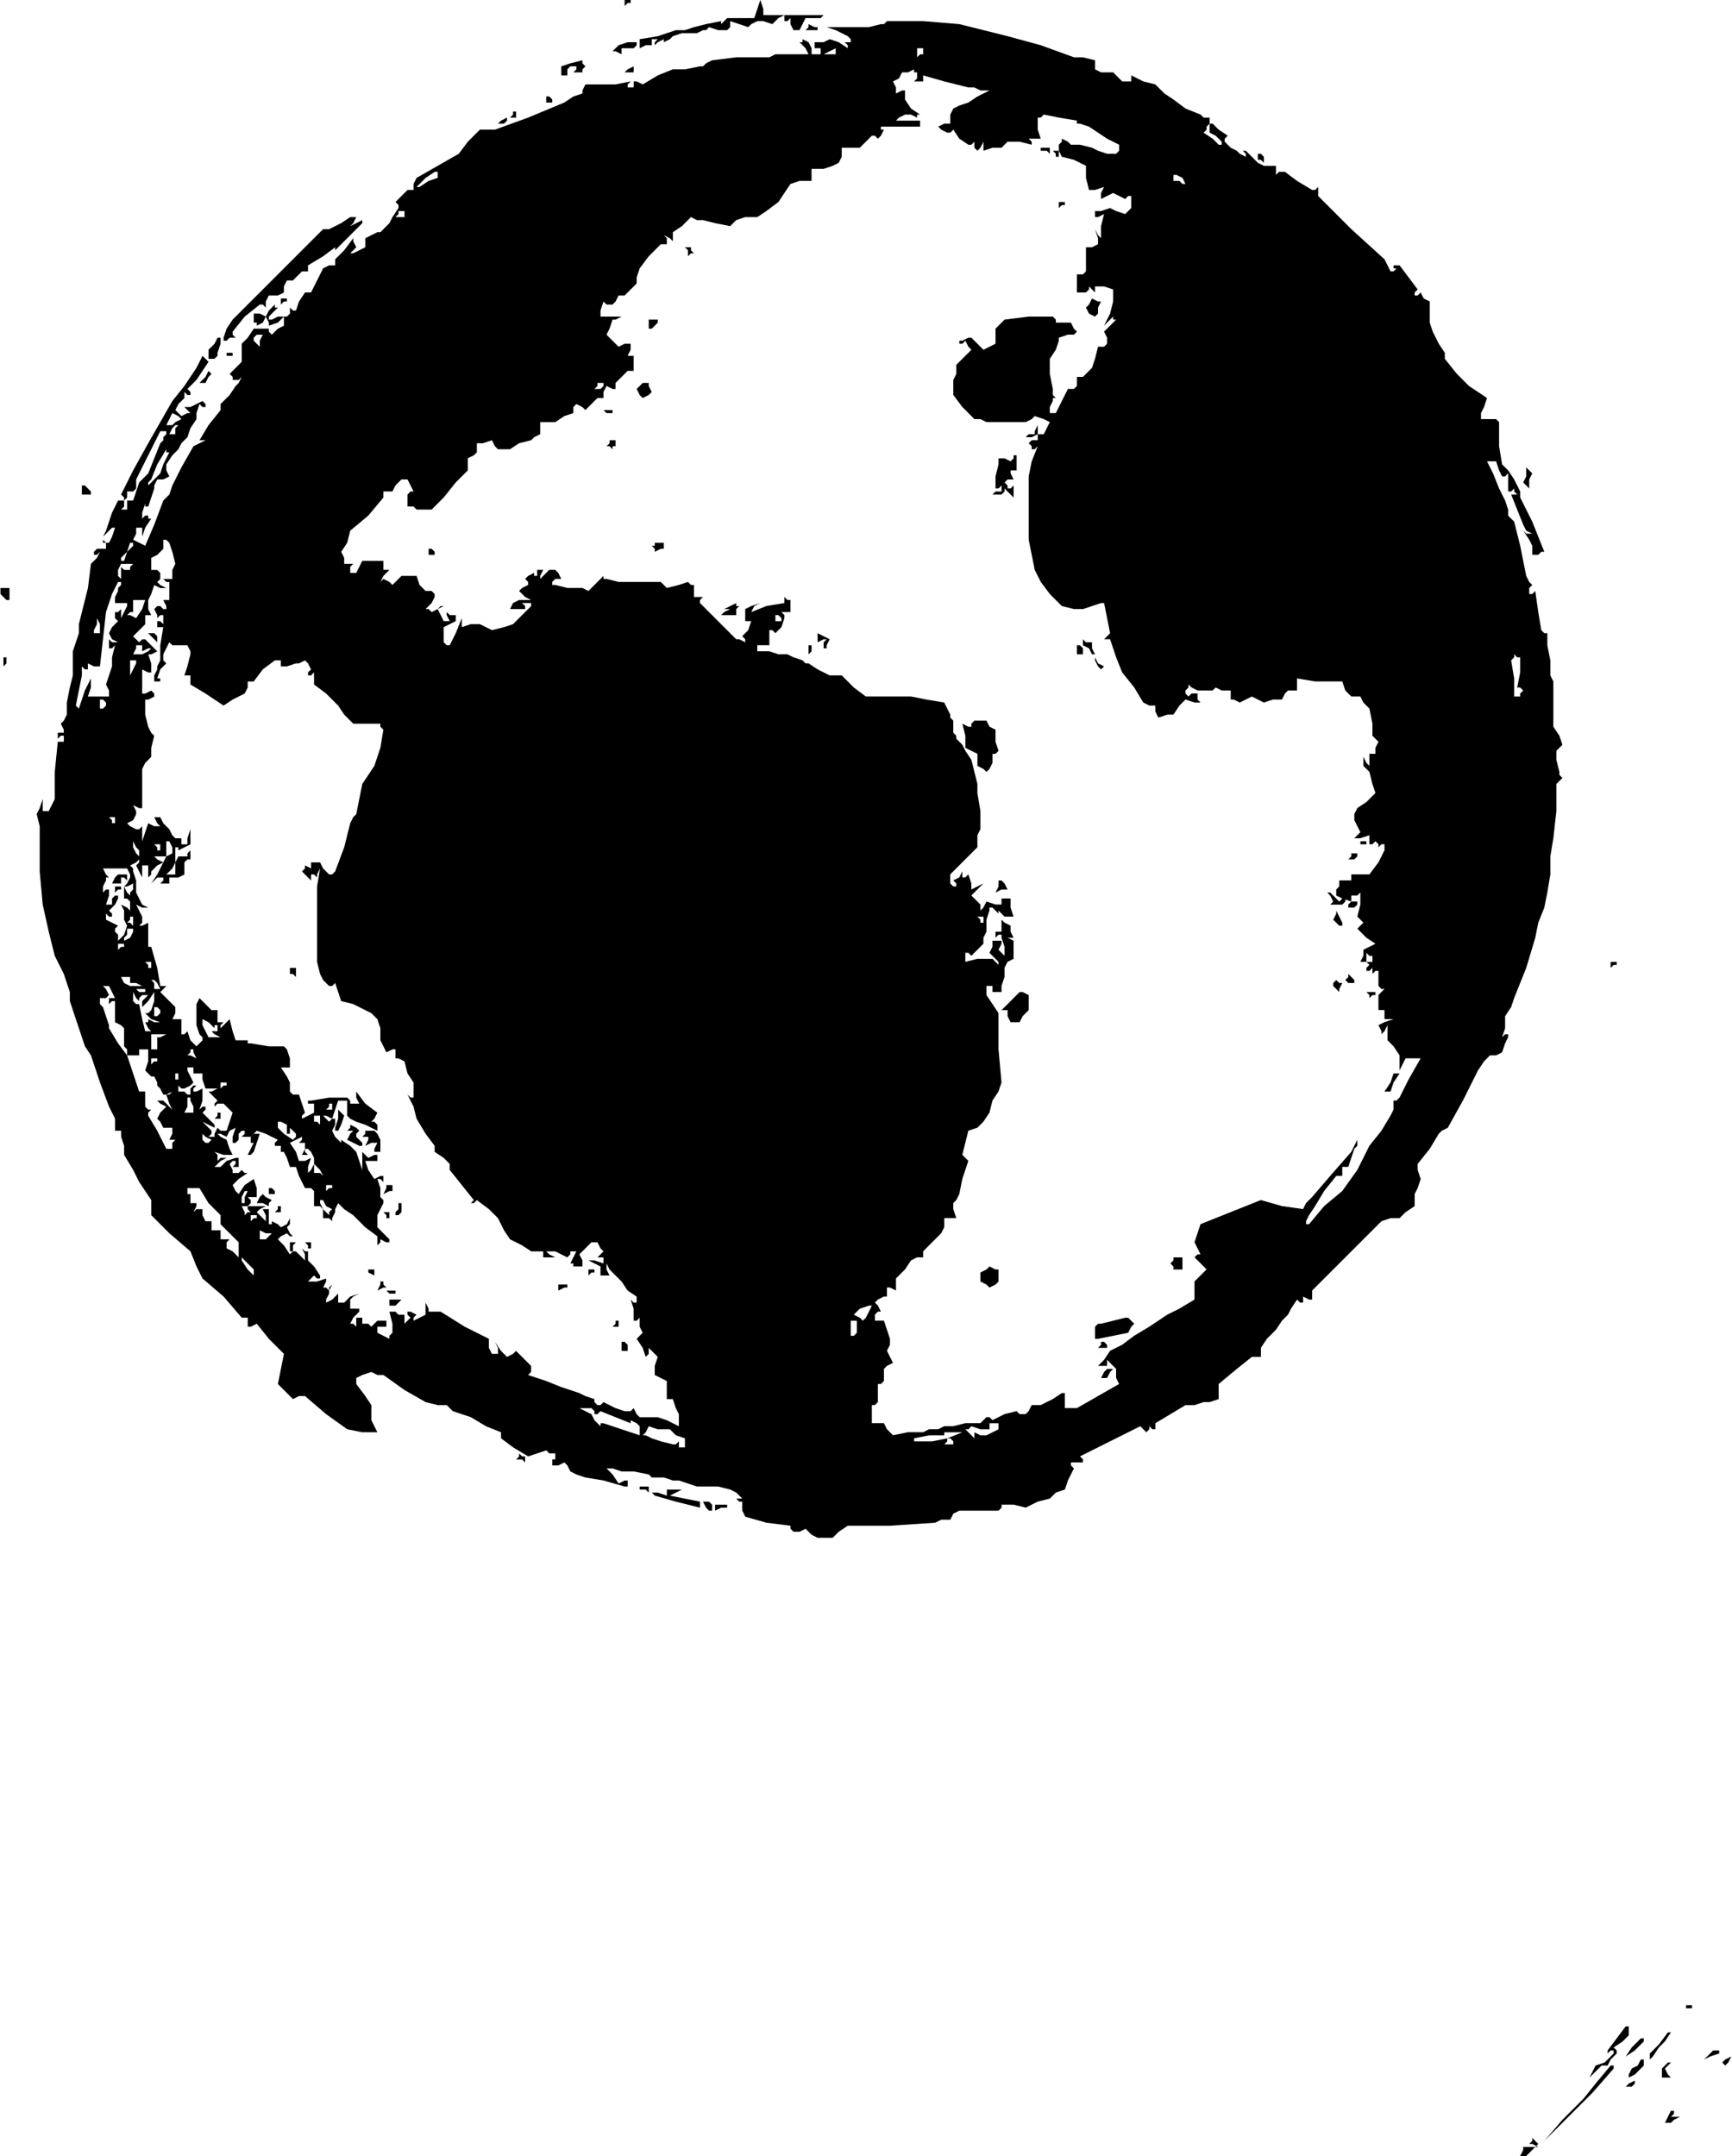 <?xml version="1.0" standalone="no"?>
<!DOCTYPE svg PUBLIC "-//W3C//DTD SVG 20010904//EN"
 "http://www.w3.org/TR/2001/REC-SVG-20010904/DTD/svg10.dtd">
<svg style="fill: black; stroke: black;" version="1.0" xmlns="http://www.w3.org/2000/svg"
 width="574.392pt" height="715pt" viewBox="0 0 574.392 715"
 preserveAspectRatio="xMidYMid meet">
<g transform="translate(-249.853,774) scale(1,-1)"
fill="#000000" data-original="#000000" stroke="none">
<path d="M457 773 l0 -1 1 1 1 0 0 1 0 0 -1 0 -1 0 0 -1z"/>
<path d="M501 771 l-1 -3 -5 0 -4 0 -1 -1 -1 -1 0 0 0 1 -5 -1 -4 -1 -3 -1 -3
0 -6 -2 -6 -1 0 -2 0 -1 2 1 2 0 0 1 0 1 1 0 1 0 -1 -1 0 -1 1 1 2 1 0 0 0 -1
2 1 1 1 3 1 3 0 2 0 2 1 1 0 1 1 3 -1 3 0 1 1 0 2 3 -1 3 -1 1 1 2 1 2 0 3 -1
2 2 2 1 -2 0 -2 0 -2 0 -1 0 0 2 -1 3 -1 -3z"/>
<path d="M510 768 l0 -1 1 0 1 1 0 -2 1 -2 1 0 1 0 1 2 1 2 3 0 2 0 1 1 0 0
-6 0 -7 0 0 -1z"/>
<path d="M543 766 l-1 0 -4 -1 -3 0 -6 0 -5 0 3 -1 4 -2 1 -1 0 -1 -1 0 -1 0
1 -1 0 -1 -3 2 -3 1 -2 -1 -1 0 -1 0 -1 0 0 -1 0 -1 1 0 1 0 0 -1 0 -1 -1 0
-2 0 0 1 0 1 -1 2 -2 1 0 -1 -1 0 2 -2 1 -2 -5 0 -5 0 -1 0 0 0 -2 -1 -2 0 -9
0 -8 -1 -2 -1 -1 -1 -1 0 0 0 -5 -1 -4 0 -5 -2 -5 -3 -2 1 -1 0 0 -1 0 -1 -1
0 -1 0 0 1 1 1 -5 -1 -5 0 -3 0 -2 0 -1 -2 0 -1 -3 -1 -3 -2 -12 -5 -11 -4 -3
0 -2 0 -4 -4 -3 -4 -7 -4 -7 -4 -1 -2 0 -2 -1 0 -1 0 -2 -2 -2 -2 1 -1 0 -1
-2 -3 -1 -2 -2 -2 -1 -1 -1 0 0 0 -2 -1 -2 -1 0 -2 0 -1 -2 -1 -2 -1 -1 0 0 0
1 1 1 1 -1 2 0 1 -3 -4 -3 -3 0 -1 0 -1 -2 0 -2 -1 -2 -4 -2 -4 -1 0 -1 0 -2
-3 -1 -3 -1 0 -1 1 0 -2 -1 -1 -1 0 0 0 -2 0 -2 -1 -1 0 0 1 1 1 2 2 -1 0 0 1
-2 -2 -1 -2 -2 1 -2 0 0 -1 0 -2 1 0 0 -1 2 1 1 2 1 -2 0 -1 3 1 2 2 0 -1 0
-2 -2 -1 -2 -2 -1 1 0 1 -3 0 -2 0 -2 -3 -2 -2 0 -3 0 -3 -2 -2 -2 -2 1 -1 0
-1 2 0 1 1 -1 -2 -1 -1 -2 -3 -3 -3 0 -1 0 -1 -4 -5 -3 -5 1 0 1 0 -2 -1 -2
-1 -4 -7 -3 -6 -1 -3 -2 -2 -3 -8 -3 -7 -2 1 -2 1 1 2 0 2 1 0 1 0 0 -2 0 -1
1 3 2 3 -1 0 0 1 -1 0 -1 -1 0 2 1 3 0 -1 1 0 1 3 1 3 0 1 1 2 2 0 2 1 -1 2 0
2 2 3 2 2 1 2 2 2 1 3 2 3 0 2 1 3 1 -1 1 0 0 1 -1 1 -2 -1 -2 -1 -1 0 0 0 -1
0 0 0 1 -1 1 -1 -1 0 -2 -1 -1 1 -1 1 1 2 2 2 0 1 0 1 1 -1 1 0 0 1 -1 1 1 1
2 2 2 3 2 3 -1 1 -1 1 -1 -2 -1 -2 -4 -6 -4 -5 -4 -7 -4 -7 -5 -9 -4 -8 1 -1
0 -1 1 1 0 2 2 0 1 1 0 2 0 1 4 8 4 8 1 0 0 0 1 0 0 -1 -1 -1 0 -1 -1 -1 0 0
-2 -5 -2 -5 -2 -2 -1 -1 -1 -3 -1 -3 -1 0 -1 0 0 -1 0 -2 -2 0 -1 -1 1 1 1 1
0 1 0 1 -1 0 -1 0 -2 -4 -1 -3 -1 -3 -1 -2 1 1 2 2 0 0 1 0 -1 -3 -1 -2 -1 0
-1 1 0 -1 1 0 0 -1 0 -1 -1 0 -2 0 -1 -1 0 -1 1 0 1 1 -1 -2 -2 -2 -1 -8 -2
-8 -1 -4 0 -3 -1 -3 -1 -3 0 -2 0 -1 0 -5 -1 -4 -1 -5 0 -4 -1 -2 -1 -1 1 -2
0 -1 -1 0 -1 0 0 -1 0 -1 1 1 1 0 0 -1 0 -1 -1 0 -1 0 -1 -10 0 -9 -1 -2 -1
-2 -1 0 -1 0 0 2 0 2 -1 -3 -1 -2 1 -4 0 -4 0 -11 1 -11 2 -9 2 -8 3 -6 2 -6
0 -1 0 -2 2 -6 2 -6 1 -3 2 -3 3 -9 3 -8 1 -2 1 -2 0 -2 0 -2 1 0 1 0 0 -1 0
-1 1 -3 0 -3 3 -5 2 -4 2 -3 2 -3 0 -3 0 -2 6 -6 7 -6 2 -5 2 -4 7 -6 6 -7 1
0 1 0 0 -2 0 -1 1 0 2 1 4 -5 5 -5 -1 -5 -1 -5 2 -2 3 -3 2 1 2 0 7 -6 7 -5 5
-1 5 0 -1 2 -1 2 0 2 0 3 -2 3 -3 4 0 1 0 1 2 1 3 1 2 -1 2 0 7 -5 7 -4 4 -1
3 0 1 -1 1 -1 3 -1 3 -1 5 -3 5 -2 0 -1 0 -1 4 -3 5 -3 3 1 3 1 1 -1 2 0 0 -2
1 -1 -1 1 -1 0 0 -1 0 -1 2 0 2 1 1 -1 1 -2 2 -1 3 -1 6 -1 7 -2 0 0 1 0 0 1
0 1 -1 0 -2 -1 -2 3 -2 2 2 0 3 -1 4 0 5 -1 1 -1 2 0 2 0 3 -1 2 0 3 -1 3 -1
4 0 3 0 4 -1 2 -1 2 -2 -1 0 -1 0 1 -1 1 0 0 -3 1 -2 7 -2 8 -1 0 -1 1 -1 2 0
2 1 2 -2 2 -1 2 0 3 0 2 2 3 2 14 0 15 1 2 1 3 0 1 2 2 1 7 0 6 0 1 1 0 1 4 0
4 -1 4 2 4 1 2 2 3 1 1 3 2 4 -1 1 0 1 2 0 2 0 0 1 -1 1 10 5 10 5 1 -1 1 -1
1 1 0 1 1 -1 1 0 0 1 0 1 5 3 5 3 3 0 3 1 2 0 3 1 0 2 0 3 6 5 5 4 2 0 1 0 0
2 0 1 2 3 3 3 2 3 2 2 1 2 2 3 1 -1 1 0 0 1 0 1 2 -1 1 0 0 1 0 2 11 11 12 12
3 1 3 0 2 2 3 2 0 2 0 2 1 2 1 3 -1 3 0 2 4 5 3 5 1 1 2 1 5 9 5 10 2 3 2 2 2
0 2 1 1 3 1 2 0 1 0 0 -1 0 -1 -1 1 3 0 4 2 3 1 3 4 10 3 10 1 5 2 5 1 5 1 6
0 6 1 6 1 9 0 9 1 1 1 1 -1 1 0 1 -1 4 0 3 1 1 1 1 -1 3 -2 3 0 7 0 7 0 1 -1
2 0 5 -1 5 0 2 0 2 -1 0 -1 1 -1 6 -1 7 -1 -1 -1 0 0 2 1 1 -1 1 -1 2 -1 5 -1
5 -1 4 -1 4 -1 1 -1 1 0 2 -1 3 -2 4 -2 5 -1 2 -1 2 1 0 2 0 1 -3 1 -2 1 0 1
1 0 -1 0 -1 0 -2 0 -2 1 0 1 1 0 -1 1 -1 -1 0 -1 0 2 -5 2 -5 1 -2 2 -1 -2 0
-1 1 2 -3 1 -2 0 -2 0 -1 2 0 1 1 0 0 1 0 -2 5 -2 5 -2 4 -2 4 0 1 0 1 -2 4
-2 3 -1 1 -1 1 -1 6 0 7 0 1 -1 1 -3 0 -2 0 0 1 0 1 1 2 1 3 -3 2 -3 2 -4 4
-4 5 0 1 0 1 -2 3 -2 4 -1 3 0 3 0 2 0 2 -2 1 -1 2 -1 -1 -1 0 0 1 1 1 -3 4
-3 4 -1 0 -1 0 0 -1 1 0 -1 -1 -1 0 -1 2 -1 2 -11 10 -11 11 0 2 0 1 -1 -1 -1
0 -5 3 -4 3 -2 0 -1 -1 0 2 0 1 -1 0 0 0 -3 0 -2 1 -2 2 -2 2 0 0 -1 0 1 -1 0
-1 -2 1 -1 1 -2 1 -2 2 0 1 1 1 -3 2 -2 2 0 0 -1 0 0 -1 0 -2 2 -1 2 -2 0 -1
-1 0 -2 2 -3 2 1 1 0 1 1 1 0 2 -2 0 -1 1 -5 2 -4 3 -3 2 -3 3 -4 1 -4 2 0 -1
0 -1 -1 0 -2 0 -1 1 -1 1 -1 1 -1 0 -3 0 -2 1 0 2 0 1 -4 1 -3 0 -11 4 -11 3
-8 2 -8 2 -12 1 -12 0 -1 -1z m-16 -9 l0 -1 -2 0 -2 0 2 1 2 1 0 0 0 0 0 -1z
m29 0 l0 -1 -1 0 -1 -1 0 1 0 2 1 0 1 0 0 -1z m-2 -9 l-1 -1 2 0 1 0 0 1 0 1
7 -2 8 -2 2 0 2 -1 1 0 2 0 -4 -2 -3 -2 -3 -1 -2 -1 -1 -2 0 -1 0 -1 0 -1 -2
0 -2 -1 1 -1 2 -1 1 0 1 1 2 -3 3 -2 1 0 1 1 0 -2 1 -1 1 1 1 2 0 -2 0 -1 3 1
3 0 1 1 1 1 4 0 4 -1 0 1 -1 1 2 0 2 0 -1 3 0 4 1 0 1 1 5 -1 6 -1 0 -1 1 0 3
-1 3 -2 3 -2 4 -2 0 -2 -1 -1 -1 0 -2 0 -3 1 -2 1 -4 1 -3 0 -1 1 -2 1 0 -1
-1 -1 0 -2 1 -2 4 -1 4 -2 0 -4 1 -4 2 0 3 1 -1 -2 0 -2 2 1 2 1 2 -1 2 -1 1
1 1 0 0 -2 0 -2 -1 -1 -1 -1 -3 1 -2 1 -3 -1 -2 0 0 -1 0 -1 1 0 2 1 -1 -4 0
-4 -1 1 -1 2 1 -3 0 -2 -2 -1 -2 0 0 -2 0 -1 0 -3 0 -2 -1 -1 -2 0 0 -3 0 -3
1 0 2 0 1 1 0 1 1 -1 1 -1 0 1 0 1 3 0 3 -1 0 -2 0 -2 -1 -4 -2 -4 1 1 2 2 0
-1 1 0 -2 -2 -2 -2 1 -2 0 -2 -1 -1 -2 0 -1 -4 -1 -3 -2 -2 -1 -1 -1 0 -1 0 0
-2 0 -1 -1 -1 -2 0 -2 -4 -2 -4 -1 0 -1 0 0 2 1 2 0 1 1 0 -1 1 0 2 -1 5 0 5
2 3 1 3 0 1 0 0 3 1 2 0 1 1 0 0 -1 1 -1 2 -3 0 -2 0 0 1 -1 1 -8 0 -8 -1 -2
-2 -1 -1 0 -3 0 -2 -2 -1 -2 -1 -2 2 -2 2 -1 0 -2 -1 -1 0 0 -1 1 0 1 1 1 -2
1 -1 -3 -3 -2 -2 0 -3 -1 -2 0 -1 0 -1 0 -2 0 -1 3 -4 4 -4 2 0 2 -1 7 0 6 0
2 1 1 1 3 -1 2 -1 -1 -2 -1 -2 -1 0 -1 0 0 1 0 2 -1 -2 0 -1 -2 0 -1 -1 2 0 2
1 0 -1 0 -1 -2 0 -1 -1 1 -1 0 -1 1 0 1 1 -2 -5 -1 -5 0 -8 0 -8 0 -5 1 -5 1
-5 2 -4 3 -4 4 -4 4 -1 3 0 3 1 3 1 1 0 0 0 1 -5 1 -5 -1 -1 -1 -1 1 0 1 0 2
-6 2 -5 4 -5 3 -5 2 -1 2 0 0 -2 1 -2 3 1 2 0 2 3 2 2 3 -1 2 0 -1 1 0 2 -2 0
-1 -1 -1 1 0 1 1 1 0 1 1 -1 2 -1 2 0 2 0 1 0 1 1 2 -1 3 0 0 -2 0 -1 1 0 2
-1 2 1 2 1 2 -1 2 -1 3 1 3 0 1 2 1 1 1 0 2 0 0 2 0 2 6 -1 7 0 1 0 1 0 1 -3
2 -2 1 0 2 0 1 -2 2 -2 1 -5 0 -4 1 -1 1 -1 -1 -2 0 -2 -1 0 -1 0 0 -2 0 -2
-1 1 -1 2 0 -2 0 -1 1 -1 1 -1 1 -4 1 -3 -3 -3 -3 -2 -1 -2 0 -2 1 -2 1 -2 -1
-1 -1 -1 2 0 3 1 0 -2 0 -1 1 0 1 1 1 -1 0 -1 1 1 1 0 0 -1 0 -1 -2 -4 -3 -4
-3 0 -3 0 0 -1 0 -1 -2 0 -2 0 0 -1 0 -1 -1 -1 0 -2 2 -1 3 -1 -1 -1 0 -1 1 0
1 0 1 1 0 1 -1 0 -1 0 0 1 0 1 2 0 1 1 0 -4 -1 -4 1 -1 1 -1 -1 -1 -1 -1 3 -3
3 -2 -2 -1 -2 -1 0 -2 -1 -2 2 0 1 -1 -1 -1 0 -1 1 0 1 1 0 -1 0 -1 1 1 1 0 0
-1 0 -1 0 -2 0 -1 1 -1 1 0 -1 -1 -1 -1 0 -3 0 -2 1 0 1 0 0 -1 0 -2 1 0 2 0
-3 -1 -2 -1 1 -2 0 -1 1 1 1 2 0 -3 0 -2 2 -2 2 -3 0 -3 0 -2 1 2 1 2 2 0 3 0
-4 -7 -3 -6 -1 -1 -1 0 0 -3 -1 -2 -3 -5 -4 -5 -4 -8 -5 -7 -6 -5 -5 -6 -1 0
0 1 1 2 2 3 3 5 4 5 1 0 1 0 0 2 0 1 1 0 1 0 1 3 1 3 1 1 0 2 -1 -2 -1 -2 -7
-8 -6 -7 -2 -2 -1 -2 -7 1 -7 2 -5 -2 -5 -2 -5 -2 -5 -2 -1 -3 -1 -3 1 -2 1
-2 -1 0 -1 -1 2 -2 2 -2 -2 -2 -2 -2 0 -3 0 -3 -5 -3 -4 -2 -6 -4 -5 -3 -4 -3
-4 -2 -2 -3 -2 -2 1 0 2 0 0 1 0 1 1 -1 2 -2 0 -3 1 -2 -7 -4 -7 -4 -2 0 -2 0
0 3 0 2 0 0 -1 0 -3 -2 -4 -2 -1 0 -2 0 -1 -2 -1 -1 -2 0 -1 1 -4 -1 -4 -2 -1
1 -1 0 -1 -1 -1 -1 -5 0 -4 -1 -3 0 -2 -1 -3 0 -2 -1 -5 0 -5 -1 -2 2 -1 2 -2
0 -2 0 0 3 0 3 1 0 1 1 0 3 0 3 1 0 1 1 0 2 0 2 1 1 2 1 -1 2 -1 2 1 2 0 2 -1
3 -1 3 -2 0 -1 0 0 1 0 1 1 1 1 0 -1 2 -1 1 1 1 2 1 0 0 1 0 0 2 0 1 1 0 2 -1
0 2 0 2 3 3 2 3 2 1 2 0 0 1 0 1 3 3 3 3 1 2 0 3 1 0 2 0 0 0 1 0 -1 3 0 2 1
1 1 2 1 5 2 6 -1 1 -1 1 1 4 1 4 3 1 2 2 2 3 1 4 2 3 1 3 -1 11 0 12 -2 3 -2
3 0 1 0 2 1 0 1 0 0 -1 0 -1 2 0 1 0 0 1 0 1 1 3 0 3 1 2 2 1 0 3 0 3 -2 1 -1
1 1 -1 2 0 -1 2 0 2 -2 1 -1 1 0 -2 0 -2 -1 0 -1 0 0 -1 0 -1 1 1 1 0 0 -1 0
0 1 -3 0 -3 -1 1 -1 1 1 2 0 1 -1 0 -2 0 0 -2 -1 -2 2 -2 1 -1 0 0 0 -1 -1 1
-1 1 -5 0 -4 -1 0 2 0 1 1 0 1 -1 2 2 2 2 0 2 1 2 0 4 1 3 0 1 1 0 1 -1 1 -1
0 0 0 1 1 -1 1 -1 2 0 1 0 -1 3 0 3 -2 0 -1 0 0 -1 0 -1 -2 0 -3 1 -1 -2 -1
-1 0 1 0 1 -2 2 -1 1 2 2 2 2 -2 -1 -2 -1 0 2 -1 3 -1 -1 -1 0 0 1 0 1 -1 -2
-2 -1 1 -1 0 -1 -1 0 -1 1 0 2 0 1 5 5 4 4 0 1 0 2 0 1 1 2 0 6 -1 6 0 3 -1 4
-1 4 -2 3 -1 2 -2 2 0 0 0 1 -1 1 0 2 0 2 -1 1 0 0 0 1 -1 2 -1 2 -6 1 -5 1
-1 0 -1 0 -7 0 -6 0 -4 3 -4 4 -2 0 -2 0 -4 2 -3 2 -1 0 -1 1 -3 1 -2 1 -3 0
-3 1 -2 0 -2 0 0 1 0 1 2 0 2 0 0 3 0 2 1 0 1 -1 2 2 1 3 0 1 -1 1 1 0 2 0 0
2 0 2 -1 0 -1 1 0 -1 0 -1 -6 -1 -5 -2 1 2 2 1 -3 -1 -2 -1 0 -2 0 -2 1 0 1 0
-1 -3 -2 -2 1 -1 0 -1 -2 1 -1 0 -6 6 -6 6 0 1 1 1 -1 0 -2 0 0 2 0 2 -1 0 -1
1 -3 -1 -4 -1 -1 1 -1 1 -5 0 -4 0 -5 0 -4 1 -1 0 0 1 -3 -3 -2 -2 -2 1 -1 0
-4 0 -4 1 -1 0 0 1 1 1 2 0 -1 2 -1 1 -1 0 -1 0 -2 -2 -1 -1 0 1 1 2 -1 0 -1
0 0 -1 0 -1 -1 0 0 1 -2 -1 -1 -1 1 -1 0 -1 -2 -1 -1 -1 2 -2 2 -1 -2 0 -2 0
-2 -1 -1 -2 2 0 3 0 0 1 -1 1 2 0 1 0 0 -1 0 0 -3 -3 -3 -3 -3 -1 -4 -1 -2 1
-2 1 -3 0 -3 -1 0 1 0 2 -2 -5 -2 -4 -1 0 -1 1 0 2 0 3 2 1 2 1 0 1 0 1 -2 0
-1 1 0 -1 1 -2 -1 0 -1 0 -1 2 -1 2 1 1 1 0 -2 -1 -2 -1 -1 1 -1 0 2 2 1 2 0
1 -1 1 -1 0 -1 0 -2 2 -1 3 -3 0 -2 0 -2 -2 -1 -1 -1 1 -2 1 -1 -1 0 0 1 2 2
2 -1 0 -1 0 0 2 0 1 -3 0 -4 0 -1 -2 -1 -2 -1 0 -1 0 0 2 1 1 -1 0 -2 0 0 2
-1 2 2 3 1 4 6 5 5 6 0 1 0 1 1 0 2 0 1 2 2 2 1 0 1 0 1 -2 1 -2 -1 0 -1 -1 0
-2 0 -2 2 0 1 -1 3 0 2 0 4 4 4 5 2 2 2 2 0 2 0 2 2 1 1 1 0 0 0 1 0 1 0 1 2
0 3 1 1 -2 1 -1 2 0 2 0 3 2 4 1 1 1 2 1 0 2 0 2 2 0 3 0 3 2 3 1 0 2 1 1 2
-1 1 -1 2 2 2 2 1 0 1 0 0 2 1 2 2 -1 1 0 0 1 0 1 2 2 2 2 1 0 1 0 0 3 0 2 -1
0 -1 0 1 2 0 2 -2 0 -2 -1 -2 2 -2 2 1 2 1 3 1 0 2 1 -2 0 -2 0 -2 0 -1 0 0 2
1 3 1 -1 2 0 1 1 1 2 1 0 1 0 2 2 2 2 0 2 1 3 3 4 4 4 1 0 1 0 0 2 -1 1 2 -1
1 -1 0 1 0 2 3 2 3 3 2 -1 2 0 4 -1 5 -1 1 1 1 1 3 1 4 0 3 2 4 3 2 3 2 3 3 1
4 0 0 2 0 2 4 0 3 1 2 1 1 2 0 1 0 2 3 0 3 0 2 2 2 2 1 0 1 -1 1 1 1 2 -1 0 0
1 5 0 5 0 1 0 2 0 0 1 0 1 -1 0 0 0 -4 0 -3 0 1 1 2 1 2 0 2 -1 0 1 1 0 -3 2
-2 3 0 2 0 1 -1 0 -2 -1 0 2 -1 2 2 1 1 2 2 0 2 1 0 -1 1 0 0 -2z m-159 -32
l0 -1 -3 -1 -3 -2 -1 0 0 0 3 3 3 2 0 0 1 0 0 -1z m247 -1 l1 -2 0 0 -1 0 -1
1 -2 0 0 1 0 1 1 0 0 0 2 -1z m-258 -12 l0 -1 -2 0 -1 0 1 1 0 1 1 0 1 0 0 -1z
m-48 -42 l0 -2 -1 1 -1 1 0 1 1 1 1 0 1 0 -1 -2z m114 -15 l-1 -1 -1 0 -1 0 1
1 0 1 1 0 1 0 0 -1z m-142 -12 l-1 -1 -1 0 -1 0 1 2 1 2 2 -1 1 -1 -2 -1z m0
-2 l0 -2 -1 0 -1 0 1 2 1 1 1 0 0 0 -1 -1z m-4 -12 l-1 -3 -2 -2 -2 -2 0 1 1
1 2 5 3 5 0 -1 1 0 -2 -4z m3 -29 l1 -4 -1 -2 0 -3 -2 0 -1 0 1 -1 1 0 0 -3 0
-3 -1 0 -1 0 1 -2 0 -1 -1 0 -1 1 -1 0 -1 -1 1 -2 0 -1 1 1 1 0 0 -1 0 -2 -1
1 -1 0 0 -1 0 -1 1 0 1 0 -1 -6 0 -5 -1 -2 0 -1 -1 -2 0 -2 1 0 1 0 0 1 -1 0
1 3 2 2 -1 1 0 2 1 2 1 2 1 -1 2 0 1 0 2 0 1 -2 0 -1 -1 -4 -1 -3 1 0 1 0 0
-1 0 -2 5 -3 6 -4 3 2 4 2 1 2 0 2 1 0 1 0 3 4 4 3 1 0 1 0 0 -1 0 -1 2 0 3 1
1 0 2 1 1 -1 1 -2 -1 -1 0 -1 1 0 1 1 0 -2 0 -2 4 -3 4 -4 2 -3 3 -3 4 0 5 0
0 -1 1 -1 -1 -6 -2 -6 -2 -3 -2 -3 -1 -5 -1 -5 -1 -1 -1 -2 -2 -8 -3 -8 -1 -1
-1 0 -2 2 -1 2 -2 0 -1 0 0 -2 1 -1 -1 1 -2 1 0 -1 -1 -1 2 -2 1 -1 0 1 0 1 1
0 1 -1 0 1 1 2 -1 -6 0 -5 0 -8 0 -7 0 -5 1 -4 1 -2 2 -2 1 0 1 1 1 -3 1 -3 4
-1 4 -2 2 -1 2 -2 1 -3 0 -4 1 -2 1 -2 2 1 1 0 0 -1 0 -2 1 0 2 -1 1 -4 2 -3
0 -3 0 -2 -1 0 -1 1 2 -4 1 -4 3 -5 3 -4 0 -1 0 -1 3 -2 2 -2 0 -1 0 -1 4 -5
4 -5 -1 -1 0 0 1 0 1 1 4 -3 3 -3 2 -4 2 -3 4 -2 3 -2 2 0 2 0 0 -1 0 -1 2 0
2 0 -2 1 -1 1 1 0 2 0 2 -1 2 -1 1 1 0 1 1 0 1 0 -1 -2 -1 -2 1 0 0 -1 2 0 1
0 0 2 -1 2 2 2 2 2 1 0 1 0 1 -2 1 -1 -1 -1 -1 -1 1 0 1 0 0 -1 0 -1 -3 1 -2
0 2 -1 2 -1 0 -1 0 -2 1 0 2 0 -1 2 0 2 1 -2 2 -2 1 -1 1 -1 2 -3 3 -2 0 -1 0
-1 -1 0 -1 1 1 -3 0 -2 0 -1 0 -1 1 0 1 1 0 -3 1 -2 -1 -1 -1 -1 2 -3 1 -3 1
1 0 2 2 -2 1 -1 -1 -3 0 -3 2 -1 2 -1 0 -3 0 -3 1 0 1 0 1 -3 1 -2 0 -2 0 -2
-4 2 -3 1 -3 0 -3 0 -1 1 -1 2 -1 -1 -2 0 -3 1 -4 2 -1 -1 -1 0 -1 1 0 1 -3 1
-2 1 -6 2 -5 2 -3 1 -3 1 1 1 0 2 -2 2 -3 3 -1 -1 -2 -1 -2 2 -2 3 1 -2 0 -2
-1 0 -1 0 -1 2 0 3 -8 4 -8 5 -2 0 -2 0 0 1 -1 2 0 -2 0 -2 -2 -1 -2 -1 0 1 1
1 -2 1 -1 0 0 -1 1 -1 -1 -1 -1 -1 0 1 0 2 -2 0 -1 1 -1 0 -1 0 1 -4 0 -3 -1
-1 0 -1 -2 1 -2 1 0 1 0 1 2 0 1 0 0 1 0 1 -2 0 -1 0 -1 -1 -1 -1 -1 1 -2 0 0
1 0 1 -1 0 -1 0 0 -2 0 -1 -1 1 -1 0 1 2 2 2 0 0 0 1 -1 0 -2 0 0 1 0 2 1 1 2
1 -3 -1 -2 -2 -1 0 -1 0 0 2 0 1 -2 -2 -2 -1 0 1 1 2 0 1 1 2 -1 -1 0 -1 -1 1
-1 0 1 2 0 1 -3 -1 -3 0 1 1 1 1 1 -1 1 0 0 1 0 0 -2 3 -2 2 0 2 0 1 -1 0 -1
1 1 -2 0 -2 -1 1 -2 2 -1 0 -1 -1 -2 3 -2 2 1 1 2 1 1 -1 1 0 -1 1 -1 2 1 1 0
2 -1 -2 -2 -1 -1 1 -2 1 0 -1 -1 0 0 1 0 1 0 1 0 2 -1 0 -1 0 1 -2 0 -2 -1 1
-2 2 1 1 2 1 -3 0 -3 0 0 -1 1 -1 -1 0 -1 -1 0 1 -1 2 2 0 1 1 0 1 -1 1 1 0 2
0 0 3 -1 3 0 0 0 0 -3 -2 -2 -3 -1 1 -1 2 2 2 3 2 -1 0 -1 1 -1 -1 -2 0 0 1
-1 2 1 1 1 0 0 -1 -1 -1 1 0 1 0 0 2 0 1 -1 0 0 0 -3 -1 -2 -2 -1 0 -1 0 2 2
2 1 -2 0 -1 -1 0 2 -1 1 3 -1 3 0 -1 2 -1 3 -2 1 -1 1 1 0 2 -1 1 2 2 1 -1 -3
0 -2 1 0 1 1 0 1 0 1 1 1 1 0 0 -1 -1 -1 1 0 2 0 1 1 1 1 3 -1 4 -2 -1 -1 0
-1 1 0 1 0 0 -2 -1 -1 1 1 1 0 1 -2 1 -3 1 0 1 0 1 -3 2 -4 2 0 1 -1 0 -2 0
-3 2 0 1 -1 0 -1 0 -2 2 0 1 -1 0 1 1 2 0 1 1 2 2 -2 3 -2 4 -4 4 -3 0 -2 0
-1 1 1 0 1 2 -1 1 0 0 0 0 1 -2 2 -2 2 0 2 0 2 1 2 1 2 0 1 -1 1 0 3 -1 3 1 0
1 -1 0 1 0 1 -1 0 -2 -1 -2 3 -1 3 2 0 2 0 0 1 0 1 -1 0 -2 -1 -1 1 -1 1 0 -3
0 -3 -1 3 -1 3 -2 2 -3 2 0 -1 0 0 -2 2 -1 2 1 2 0 2 -1 0 -1 -1 -1 1 -1 1 1
0 2 -1 1 3 1 3 1 0 2 0 0 -3 0 -2 1 -1 2 -1 3 -1 4 -2 0 1 0 1 -1 1 -1 0 1 1
1 2 -4 3 -3 4 0 -2 1 -2 -1 0 -2 0 0 1 -1 1 -6 0 -6 -1 -1 0 0 -1 1 0 1 0 0
-1 0 -2 -2 -1 -2 -1 0 1 1 1 -1 3 -1 3 -2 0 -1 1 0 1 0 2 -1 2 -2 3 1 0 2 0 0
3 -1 3 0 0 -1 1 -5 0 -6 1 -1 0 0 1 -2 0 -2 0 -1 3 -1 4 -2 -2 -1 -1 0 1 1 1
-1 0 -1 0 0 2 0 2 -1 0 -1 0 -2 2 -2 2 -1 -2 0 -3 0 -4 1 -3 1 -1 0 -1 -1 -1
-1 -1 -2 2 -1 3 -1 -1 -1 0 0 2 0 3 -1 0 -2 0 1 2 0 2 -2 2 -3 3 1 1 1 1 -1 0
-1 0 -1 6 -2 7 -1 0 0 1 0 3 0 4 -2 -1 -1 0 1 1 0 2 -1 2 -1 2 2 -1 2 0 -2 1
-1 2 -1 2 0 2 0 2 -1 3 0 1 -1 1 2 1 1 1 0 -1 -1 -1 1 -2 1 -2 0 2 0 2 1 0 1
0 0 -1 0 -1 0 -1 0 -1 0 0 1 1 0 0 0 1 2 2 2 1 -2 1 -1 1 2 0 2 0 0 2 0 3 0 0
1 0 1 -2 0 -2 -2 -1 -1 -2 -2 -4 -2 -3 1 1 1 1 1 0 1 0 0 -1 -1 -1 2 0 1 0 0
1 0 1 3 0 2 1 0 2 0 2 1 1 1 0 0 1 0 2 -1 -1 0 -1 -2 0 -1 0 -1 -2 0 -1 0 -2
0 -1 -2 0 -1 0 1 1 1 1 1 2 0 3 0 1 0 1 1 0 0 -1 2 1 2 1 0 2 0 3 -1 -3 0 -2
-1 0 -1 0 0 1 0 1 -1 0 -1 0 -1 1 -1 2 -2 2 -1 2 -1 0 -1 0 1 -2 1 -1 -2 0 -2
1 -1 -3 -1 -3 0 2 0 3 -1 -1 -1 0 -2 1 -1 1 2 1 1 2 0 1 -1 2 2 -1 1 0 0 2 0
2 0 4 0 5 1 2 2 2 0 3 1 4 -1 1 -1 2 -1 4 0 5 1 0 2 1 0 1 -1 1 -2 -1 -1 0 0
4 0 4 2 -1 1 0 0 3 -1 3 1 0 2 1 -2 2 -2 2 -1 0 -1 -1 -1 1 -1 1 2 2 2 2 0 2
0 1 1 0 1 0 -1 2 0 3 1 2 1 3 2 -1 2 0 -2 1 -1 1 1 1 0 2 -1 1 -2 0 0 2 0 2 2
1 2 2 0 1 0 1 0 0 0 1 1 0 1 -1 1 -3z m-15 0 l-1 -3 -1 0 0 1 2 2 1 3 1 0 0
-1 -2 -2z m1 -5 l0 -1 -2 0 -1 1 0 -2 0 -2 -1 1 0 1 0 1 1 2 2 0 2 0 -1 -1z
m-4 -7 l0 -1 -1 -2 0 -2 2 0 2 0 0 -1 0 0 -1 -2 -1 -2 0 1 0 2 -1 -1 -1 0 0
-2 1 -1 -2 -2 -1 -2 1 -2 2 -1 -2 0 -1 1 0 -1 0 -2 1 0 1 1 -1 -4 0 -3 -1 -3
-1 -3 1 -2 0 -2 -3 0 -4 0 1 3 0 3 -1 -2 -1 -2 -1 -3 -1 -3 0 0 -1 1 1 5 1 5
0 1 0 2 1 -1 1 0 0 1 0 1 2 -1 2 0 1 9 1 9 1 3 1 3 1 2 1 2 1 0 0 -1 -1 -1z
m8 -7 l-2 -3 -2 1 -1 0 1 1 1 0 0 2 0 2 2 0 2 0 -1 -3z m212 -3 l0 -1 -1 0 -1
0 0 1 0 1 0 0 1 0 1 -1z m-226 -5 l-1 0 -1 0 0 1 1 2 0 2 1 -2 0 -2 0 -1z m14
-5 l0 -1 2 1 2 0 -1 0 -1 -1 -2 -1 -3 0 1 2 0 1 1 0 1 0 0 -1z m457 -8 l-1 -5
1 0 1 -1 -1 -1 0 -1 -1 0 -1 0 0 6 -1 6 1 1 0 1 1 -1 1 0 0 -5z m-459 3 l0 0
-1 -2 -1 -2 0 2 0 3 1 0 1 0 0 -1z m-10 -13 l0 -1 -1 -1 -1 0 0 2 0 1 1 0 1
-1 0 0z m3 -39 l0 -1 0 0 -1 0 0 1 -1 1 1 0 1 0 0 -1z m8 -11 l0 -1 -1 1 -1 2
0 1 0 1 1 -2 1 -1 0 -1z m7 2 l0 -1 0 0 -1 0 0 1 -1 1 1 0 1 0 0 -1z m-10 -9
l0 -1 -1 -2 -1 -1 1 0 2 1 0 -2 -1 -1 0 -1 0 0 -1 1 -1 2 0 -2 0 -2 1 0 1 -1
0 -2 0 -1 -1 1 -2 1 1 -2 0 -1 0 0 0 0 0 -2 1 -2 -1 -3 -2 -2 0 2 -1 1 0 1 1
1 -2 1 -2 1 0 1 0 1 1 -1 1 0 0 1 -1 1 2 2 1 2 0 1 -1 0 -1 -1 0 -2 -1 0 -1 0
1 3 0 2 -1 0 -1 -1 0 2 1 2 0 1 1 0 -1 1 -1 2 4 0 4 0 1 -2z m1 -15 l0 -2 -1
1 -1 0 1 1 0 1 0 0 1 0 0 -1z m282 0 l0 -1 0 0 -1 0 0 1 -1 1 1 0 1 0 0 -1z
m-282 -4 l0 0 -1 -2 -2 -1 0 0 0 1 1 1 0 2 1 0 1 0 0 -1z m-3 -4 l0 -1 -1 0
-1 -1 0 1 0 1 1 0 1 0 0 0z m414 -5 l0 -1 -1 0 -1 0 0 1 0 2 1 -1 1 0 0 -1z
m-405 -2 l0 -1 0 0 -1 0 0 1 -1 1 1 0 1 0 0 -1z m-7 -5 l0 -1 2 0 2 -1 -2 0
-2 0 -2 1 -1 2 1 0 2 0 0 -1z m9 -1 l1 -2 -1 0 -1 0 0 2 -1 1 0 0 1 0 1 -1z
m-15 -3 l1 -2 -1 0 -1 0 0 -1 0 -1 1 1 1 0 0 -3 0 -4 2 -1 1 -1 0 -3 0 -3 1
-1 0 -2 2 0 2 0 0 1 0 1 1 0 2 0 0 -4 -1 -3 1 -1 1 -1 1 0 0 0 1 -2 0 -1 1 -1
1 -2 1 0 2 1 -1 -1 -1 0 1 -3 1 -2 -1 1 -2 2 -1 0 -1 0 1 -1 2 -1 -2 -2 -1 -2
1 -1 1 -2 2 0 1 0 0 -2 -1 -2 1 0 1 0 -1 -1 0 -2 -1 0 -1 0 -3 6 -3 5 0 1 1 1
-1 0 -1 1 0 3 0 2 -1 0 -1 0 -2 6 -2 6 -3 4 -3 5 0 0 0 1 -1 3 -1 3 -1 1 0 2
2 0 1 1 -1 2 -1 1 1 0 1 0 1 -2z m11 0 l-1 0 -1 0 -1 1 1 0 2 0 0 -1z m-2 -2
l1 1 1 0 1 0 -1 -1 -1 -1 0 -1 0 -1 2 2 2 3 0 -3 -1 -3 -1 -1 -1 0 2 -2 3 -1
-2 0 -2 1 0 -1 -1 0 1 -2 1 -1 -1 0 -1 0 -1 4 -1 5 -1 0 -1 1 0 1 0 2 1 -2 1
-1 0 1z m7 -4 l0 -1 -1 -1 -1 0 0 2 0 1 1 0 1 -1 0 0z m18 -5 l1 0 0 -1 0 -1
-1 0 -1 0 1 -1 2 -1 -2 0 -2 0 -1 2 -1 2 0 1 0 1 2 -1 2 -2 0 1z m-18 -4 l-1
0 0 -2 0 -2 -1 0 -1 0 0 3 0 2 2 0 3 0 -2 -1z m11 -5 l1 -2 -2 1 -1 0 1 1 0 1
0 0 1 0 0 -1z m-12 -2 l0 -1 -1 0 -1 -1 0 1 0 1 1 0 1 0 0 0z m12 -4 l0 -1 1
0 2 0 0 -2 1 -3 2 0 2 0 -2 -1 -1 0 2 -2 1 -1 -1 -1 0 -1 1 1 2 0 1 -1 2 -2
-1 -3 -1 -3 -2 0 -1 1 -1 -2 0 -1 -1 0 -1 0 1 1 0 1 -2 2 -1 1 2 -1 2 -1 0 1
0 0 -2 2 -2 2 1 1 0 1 -1 0 -1 -1 1 3 0 4 -2 -1 -1 0 0 1 1 1 -1 0 -1 -1 0 -1
0 -1 0 0 -1 0 -1 1 -2 0 0 1 0 1 1 -1 1 0 2 1 1 1 -1 2 -1 2 0 0 0 1 1 0 1 0
0 -1z m-5 -3 l1 -1 -1 1 -1 0 0 1 0 1 0 0 1 0 0 -2z m16 -1 l0 -1 -1 0 -1 -1
0 1 0 1 1 0 1 0 0 0z m-11 -8 l0 -2 -1 0 -2 0 1 2 0 2 0 0 0 1 1 0 0 -1 1 -2z
m46 0 l0 -1 -1 0 -1 0 1 1 0 1 1 0 0 0 0 -1z m-4 -4 l0 -2 -1 1 -1 0 0 1 0 1
1 0 1 0 0 -1z m-11 -3 l0 -1 0 -1 1 0 0 1 0 1 1 -1 1 -1 0 -1 -1 -1 -3 2 -2 2
0 1 0 1 1 0 2 -1 0 -1z m-26 -5 l0 0 -1 0 -1 1 0 1 0 1 1 -1 2 -1 -1 -1z m31
1 l-1 -1 1 0 1 0 0 -2 -1 -2 1 0 1 0 -1 1 0 1 1 0 1 -1 1 -2 0 -2 2 -2 1 -2
-1 1 -2 0 0 1 0 2 -1 -2 -1 -1 0 2 1 3 -2 -1 -2 0 -1 3 -2 3 2 1 2 1 0 0 0 0
0 -1z m10 -15 l0 -1 -1 0 -1 -1 0 1 0 1 1 0 1 0 0 0z m-41 -6 l4 -4 0 -2 0 -1
3 -3 3 -3 0 -3 0 -2 -2 2 -2 1 0 2 1 1 -2 0 -1 0 0 2 0 1 -1 0 -2 0 0 2 0 1
-1 0 -1 0 -1 2 0 2 -2 0 -1 -1 1 2 0 1 -1 0 -1 0 0 2 0 1 -1 0 -1 -1 1 1 0 2
2 0 2 0 3 -5z m12 2 l0 -2 -1 0 0 1 0 1 1 2 0 0 1 0 -1 -2z m27 -3 l2 -1 -1
-1 0 -1 -2 2 -1 2 0 0 0 1 0 0 1 0 1 -2z m-23 -3 l0 -1 -1 0 -1 -1 0 1 0 1 1
0 1 0 0 0z m4 -7 l-1 -1 -1 0 -1 0 0 1 0 2 2 -1 2 0 -1 -1z m-5 -12 l0 -1 -2
2 -2 3 0 0 0 1 2 -2 2 -2 0 -1z m204 -13 l-1 -2 -1 -1 0 0 -1 1 -2 1 2 2 3 1
0 0 1 0 -1 -2z m-4 -4 l0 -2 0 -1 0 0 -1 -1 -1 0 0 2 0 3 1 0 1 0 0 -1z m-87
-29 l0 -1 1 0 1 1 5 -2 5 -2 0 1 0 0 2 -1 1 -1 0 -2 0 -1 -6 2 -6 2 -1 0 0 -1
-2 2 -1 2 -2 1 -2 1 2 0 2 0 1 -1z m134 -5 l0 -1 -2 -1 -2 -1 -2 0 -2 1 0 -1
0 -1 -1 1 -2 2 1 0 1 1 3 -1 3 0 0 1 0 1 2 0 1 0 0 -1z m-107 -3 l3 -1 0 -2 0
-1 -1 0 -1 0 0 1 0 1 -1 -1 -1 0 -4 1 -3 1 -2 1 -1 0 1 1 1 2 3 -1 4 0 2 -2z
m90 -1 l-5 -1 -3 0 -3 0 0 0 0 1 5 1 5 0 0 1 0 0 3 0 3 0 -5 -2z m2 -1 l0 -1
-1 0 -2 0 1 1 0 1 1 0 0 0 1 -1z"/>
<path d="M595 725 l0 -1 2 0 1 -1 0 1 0 1 -1 0 -2 0 0 0z"/>
<path d="M600 723 l0 -1 1 0 0 0 0 1 0 1 -1 0 -1 0 1 -1z"/>
<path d="M601 706 l0 -1 1 1 1 0 0 1 0 0 -1 0 -1 0 0 -1z"/>
<path d="M478 691 l0 -2 1 1 1 0 -1 1 0 1 -1 0 -1 0 1 -1z"/>
<path d="M611 673 l-1 -1 1 -2 2 -1 0 0 1 1 0 2 1 2 -1 0 -2 1 -1 -2z"/>
<path d="M465 666 l0 -1 1 0 1 1 1 1 0 1 -1 0 -2 0 0 -2z"/>
<path d="M462 646 l-1 -1 1 -2 1 -1 2 1 1 1 -1 2 0 1 -1 0 -1 0 -1 -1z"/>
<path d="M451 637 l1 0 1 0 0 1 -2 0 -1 0 1 -1z"/>
<path d="M452 627 l-1 -1 1 0 1 -1 0 1 1 0 0 1 0 1 -1 0 -1 0 0 -1z"/>
<path d="M586 622 l-1 -1 -2 1 -2 0 0 -1 0 -1 -1 -4 0 -4 1 0 1 1 0 -1 0 -1
-2 0 -1 -1 1 0 2 0 1 1 0 1 2 -2 1 -1 0 2 0 2 -1 -1 -1 0 0 1 -1 1 1 1 2 0 -1
2 0 1 1 0 1 0 0 3 0 2 0 0 -1 0 0 -1z"/>
<path d="M467 593 l-1 0 1 -1 0 -1 2 1 1 0 0 1 0 1 -1 0 -2 0 0 -1z"/>
<path d="M392 591 l0 -1 1 0 1 0 0 1 -1 1 -1 0 0 0 0 -1z"/>
<path d="M492 573 l-2 -1 1 0 1 0 -2 -1 -1 -1 2 0 3 0 0 2 1 1 -1 0 0 1 -2 -1z"/>
<path d="M521 563 l0 -2 2 1 1 0 -1 -1 0 -2 0 0 1 0 0 1 1 2 -2 1 -2 1 0 -1z"/>
<path d="M609 561 l0 -1 2 -1 1 -2 0 0 1 0 -1 2 0 2 -2 0 -1 1 0 -1z"/>
<path d="M518 558 l0 -1 1 1 0 1 0 1 -1 0 0 -2z"/>
<path d="M607 559 l0 -2 1 0 1 0 0 1 0 1 -1 1 -1 0 0 -1z"/>
<path d="M613 555 l0 0 1 -2 1 -1 0 0 1 1 -2 1 -1 2 0 -1z"/>
<path d="M572 534 l0 -1 -1 0 -2 1 1 -4 0 -4 2 -1 2 -1 0 -2 0 -2 2 -1 1 -1 1
1 1 2 0 1 0 2 1 0 1 1 -1 3 0 4 -2 1 -1 2 -2 0 -2 0 -1 -1z"/>
<path d="M701 494 l-1 -1 1 1 2 0 0 1 0 0 -1 0 -1 0 0 -1z"/>
<path d="M698 490 l-1 -1 1 0 1 0 1 1 0 1 -1 0 -1 0 0 -1z"/>
<path d="M581 480 l-1 -2 2 1 2 0 -1 2 -1 1 -1 0 0 0 0 -2z"/>
<path d="M691 477 l1 -2 0 0 -1 -1 2 0 2 0 1 1 0 1 -1 0 -1 -1 -1 1 -2 2 -1 0
0 0 1 -1z"/>
<path d="M693 471 l-1 -2 1 -1 1 -1 1 0 0 1 -1 2 -1 2 0 -1z"/>
<path d="M697 450 l-1 -1 1 -1 1 0 1 0 0 1 -1 1 -1 1 0 -1z"/>
<path d="M692 448 l0 -1 1 -1 1 -1 0 1 1 2 -1 0 -1 1 -1 -1z"/>
<path d="M585 442 l-3 -3 1 0 1 0 0 -2 1 -2 1 0 2 0 1 2 2 2 0 3 0 2 -2 1 -1
0 -3 -3z"/>
<path d="M704 444 l0 -1 1 1 1 0 0 1 0 0 -2 0 -1 0 1 -1z"/>
<path d="M711 415 l-2 -3 1 0 1 0 1 3 2 3 -1 0 -1 0 -1 -3z"/>
<path d="M639 356 l-1 -1 1 -1 0 -1 2 0 1 0 0 2 0 2 -1 0 -2 0 0 -1z"/>
<path d="M577 353 l-2 -1 0 -1 0 -2 2 -1 1 -1 2 1 1 1 0 2 0 2 -1 0 -2 1 -1
-1z"/>
<path d="M619 336 l-4 -1 -1 0 -1 -1 0 -2 0 -2 1 0 0 0 5 1 5 1 1 2 1 1 -1 1
-1 1 -1 0 0 0 -4 -1z"/>
<path d="M615 328 l-1 -1 2 0 1 0 0 1 -1 1 0 0 -1 0 0 -1z"/>
<path d="M616 319 l-1 -2 1 0 1 0 1 2 1 1 -1 0 -1 0 -1 -1z"/>
<path d="M300 563 l2 -2 0 1 0 0 0 1 -1 1 -1 0 -1 0 1 -1z"/>
<path d="M346 452 l0 -1 1 0 1 -1 0 1 0 2 -1 0 -1 0 0 -1z"/>
<path d="M362 403 l-1 -3 0 -1 1 0 1 2 1 3 -1 1 -1 1 0 -3z"/>
<path d="M366 400 l-1 -1 1 0 1 0 -1 -1 -1 -2 2 -1 2 -1 1 0 0 1 -1 1 -1 1 0
1 1 1 -1 1 -2 1 0 -1z"/>
<path d="M371 398 l-1 -1 1 0 1 0 0 -1 -1 -2 2 1 2 0 -1 -2 0 -1 1 0 1 0 0 2
0 2 -1 2 -1 1 -2 0 -1 0 0 -1z"/>
<path d="M333 397 l0 -1 0 -1 1 0 -1 -2 -1 -2 1 0 1 1 1 3 1 3 -1 0 -1 0 -1
-1z"/>
<path d="M378 380 l-1 -2 2 1 1 0 0 1 0 1 -1 0 -1 0 0 -1z"/>
<path d="M339 379 l0 -1 1 0 1 0 0 1 -1 1 -1 0 0 0 0 -1z"/>
<path d="M336 377 l-1 -2 2 0 2 -1 0 1 1 1 -2 1 -1 1 -1 -1z"/>
<path d="M382 373 l-1 -1 0 -1 1 0 1 1 0 2 0 1 -1 0 0 -2z"/>
<path d="M342 373 l-1 -1 1 0 1 0 0 1 0 1 0 0 -1 0 0 -1z"/>
<path d="M378 371 l0 -1 1 0 0 0 0 1 0 1 -1 0 -1 0 1 -1z"/>
<path d="M346 361 l0 -2 0 0 1 0 0 2 1 1 -1 0 -1 0 0 -1z"/>
<path d="M352 361 l0 -1 1 0 0 0 0 1 0 1 -1 0 -1 0 1 -1z"/>
<path d="M372 353 l0 -1 2 -1 1 -1 -1 1 0 2 -1 0 -1 0 0 0z"/>
<path d="M445 352 l0 -1 1 1 1 0 0 1 0 0 -1 0 -1 0 0 -1z"/>
<path d="M376 348 l-1 -2 2 1 1 0 -1 1 0 1 0 0 -1 0 0 -1z"/>
<path d="M435 347 l0 -1 2 1 1 0 0 1 0 0 -1 0 -2 0 0 -1z"/>
<path d="M379 345 l1 0 1 0 0 1 -2 0 -1 0 1 -1z"/>
<path d="M379 342 l0 -1 1 0 1 0 1 1 1 1 -2 0 -2 0 0 -1z"/>
<path d="M454 335 l-1 -1 1 0 1 0 0 1 0 1 0 0 -1 0 0 -1z"/>
<path d="M456 328 l0 -2 1 0 1 0 0 1 0 1 -1 1 -1 0 0 -1z"/>
<path d="M288 483 l-1 -2 1 0 2 0 0 1 0 1 1 0 1 -1 0 1 0 1 -1 0 -2 0 -1 -1z"/>
<path d="M288 479 l0 -1 1 1 1 0 0 1 0 0 -1 0 -1 0 0 -1z"/>
<path d="M322 404 l-1 -1 1 0 1 0 0 1 0 1 0 0 -1 0 0 -1z"/>
<path d="M518 765 l-1 -1 2 0 2 0 0 0 0 1 -1 0 -2 1 0 -1z"/>
<path d="M455 759 l-2 -2 1 0 2 -1 0 1 0 1 2 0 2 0 1 1 0 1 -2 0 -1 0 -3 -1z"/>
<path d="M439 753 l-3 -1 0 -2 0 -1 1 0 1 0 0 2 1 1 1 0 1 0 0 -1 -1 -1 1 0 2
0 0 1 1 1 -1 1 0 1 -4 -1z"/>
<path d="M458 751 l-1 -1 1 0 2 0 0 1 0 1 0 0 0 0 -2 -1z"/>
<path d="M431 741 l0 -1 1 0 1 0 0 1 -1 1 -1 0 0 0 0 -1z"/>
<path d="M420 736 l-1 -1 1 0 1 0 0 1 0 1 0 0 -1 0 0 -1z"/>
<path d="M416 734 l-1 -1 1 0 1 0 1 1 0 1 0 0 0 0 -2 -1z"/>
<path d="M667 722 l0 -1 1 0 1 -1 0 1 0 1 -1 1 -1 0 0 -1z"/>
<path d="M363 700 l-4 -2 -1 0 -1 0 -15 -15 -15 -15 -2 -3 -1 -3 0 -1 1 0 1 1
2 0 -1 1 0 1 4 5 5 4 1 0 1 -1 0 2 1 2 1 0 1 0 1 0 2 1 0 2 1 2 1 0 1 0 1 1 2
2 1 0 1 0 0 1 0 1 5 3 4 3 0 0 0 -1 5 5 4 4 0 1 0 0 -2 -1 -2 -1 1 1 1 2 -1 0
-1 0 -3 -2z"/>
<path d="M343 674 l0 -1 1 1 1 0 0 1 0 0 -1 0 -1 0 0 -1z"/>
<path d="M321 660 l-2 -2 0 -2 0 -1 1 0 1 0 1 1 0 1 1 3 0 2 0 0 -1 0 -1 -2z"/>
<path d="M325 656 l-1 -1 1 1 2 0 0 1 0 0 -1 0 -1 0 0 -1z"/>
<path d="M318 649 l-2 -2 1 0 1 0 1 2 1 1 0 0 -1 1 -1 -2z"/>
<path d="M756 616 l-1 -2 1 -1 1 -1 0 3 1 2 -1 1 -1 1 0 -3z"/>
<path d="M277 612 l0 -2 2 0 1 0 0 1 -1 1 -1 1 -1 0 0 -1z"/>
<path d="M250 577 l1 -1 1 -1 1 0 0 2 0 2 -2 0 -1 0 0 -2z"/>
<path d="M251 554 l0 -1 1 1 0 1 0 1 -1 0 0 -2z"/>
<path d="M784 454 l0 -1 1 1 1 0 0 1 0 0 -1 0 -1 0 0 -1z"/>
<path d="M422 291 l-1 -1 2 0 1 -1 0 1 0 1 -1 0 -1 1 0 -1z"/>
<path d="M462 281 l0 -1 2 0 1 -1 0 1 0 1 -1 0 -2 0 0 0z"/>
<path d="M471 279 l0 -1 -3 1 -2 0 0 0 1 -1 7 -2 8 -2 0 1 0 1 -5 1 -5 1 2 1
2 1 -3 0 -2 0 0 -1z"/>
<path d="M484 274 l1 -1 1 0 0 1 0 1 -1 1 -1 0 -1 0 1 -2z"/>
<path d="M487 274 l0 -1 2 1 2 0 0 1 0 0 -2 0 -2 0 0 -1z"/>
<path d="M809 108 l-1 -1 1 1 2 0 0 1 0 0 -1 0 -1 0 0 -1z"/>
<path d="M786 98 l-3 -4 0 -1 0 0 1 1 1 0 0 -1 -1 -1 -2 -2 -3 -1 -1 -2 -1 -2
2 2 2 2 1 0 1 0 1 2 2 2 0 1 -1 1 3 2 2 2 0 1 0 2 0 0 -1 0 -3 -4z"/>
<path d="M800 96 l-3 -3 -1 0 0 0 -1 -1 0 0 1 1 1 0 0 -2 -1 -1 2 2 2 3 2 2 2
3 0 0 -1 0 -3 -4z"/>
<path d="M791 95 l-2 -3 3 2 3 3 0 1 0 0 0 0 -1 0 -3 -3z"/>
<path d="M816 92 l-1 -1 2 1 3 1 0 1 0 0 -1 0 -1 0 -2 -2z"/>
<path d="M822 91 l-1 -1 0 0 1 -1 1 1 1 2 0 0 0 0 -2 -1z"/>
<path d="M793 89 l-2 -1 -1 -2 0 -1 2 1 2 2 1 1 0 2 0 0 -1 0 -1 -2z"/>
<path d="M802 89 l-1 -1 0 -2 0 -1 2 0 1 0 -1 1 -1 2 1 1 1 1 0 0 -1 0 -1 -1z"/>
<path d="M779 83 l-4 -5 -7 -7 -6 -7 4 4 5 5 7 7 7 8 0 1 -1 0 -5 -6z"/>
<path d="M790 83 l-1 -1 1 0 1 0 1 1 0 1 0 0 0 0 -2 -1z"/>
<path d="M803 72 l-1 -2 1 0 1 0 1 1 2 1 -2 0 -1 0 1 1 0 1 0 0 -1 0 -1 -2z"/>
<path d="M758 64 l-1 -1 1 0 2 -1 -3 0 -2 0 0 -1 -1 -2 1 0 1 0 2 2 2 2 -1 1
-1 1 0 -1z"/>
</g>
</svg>
